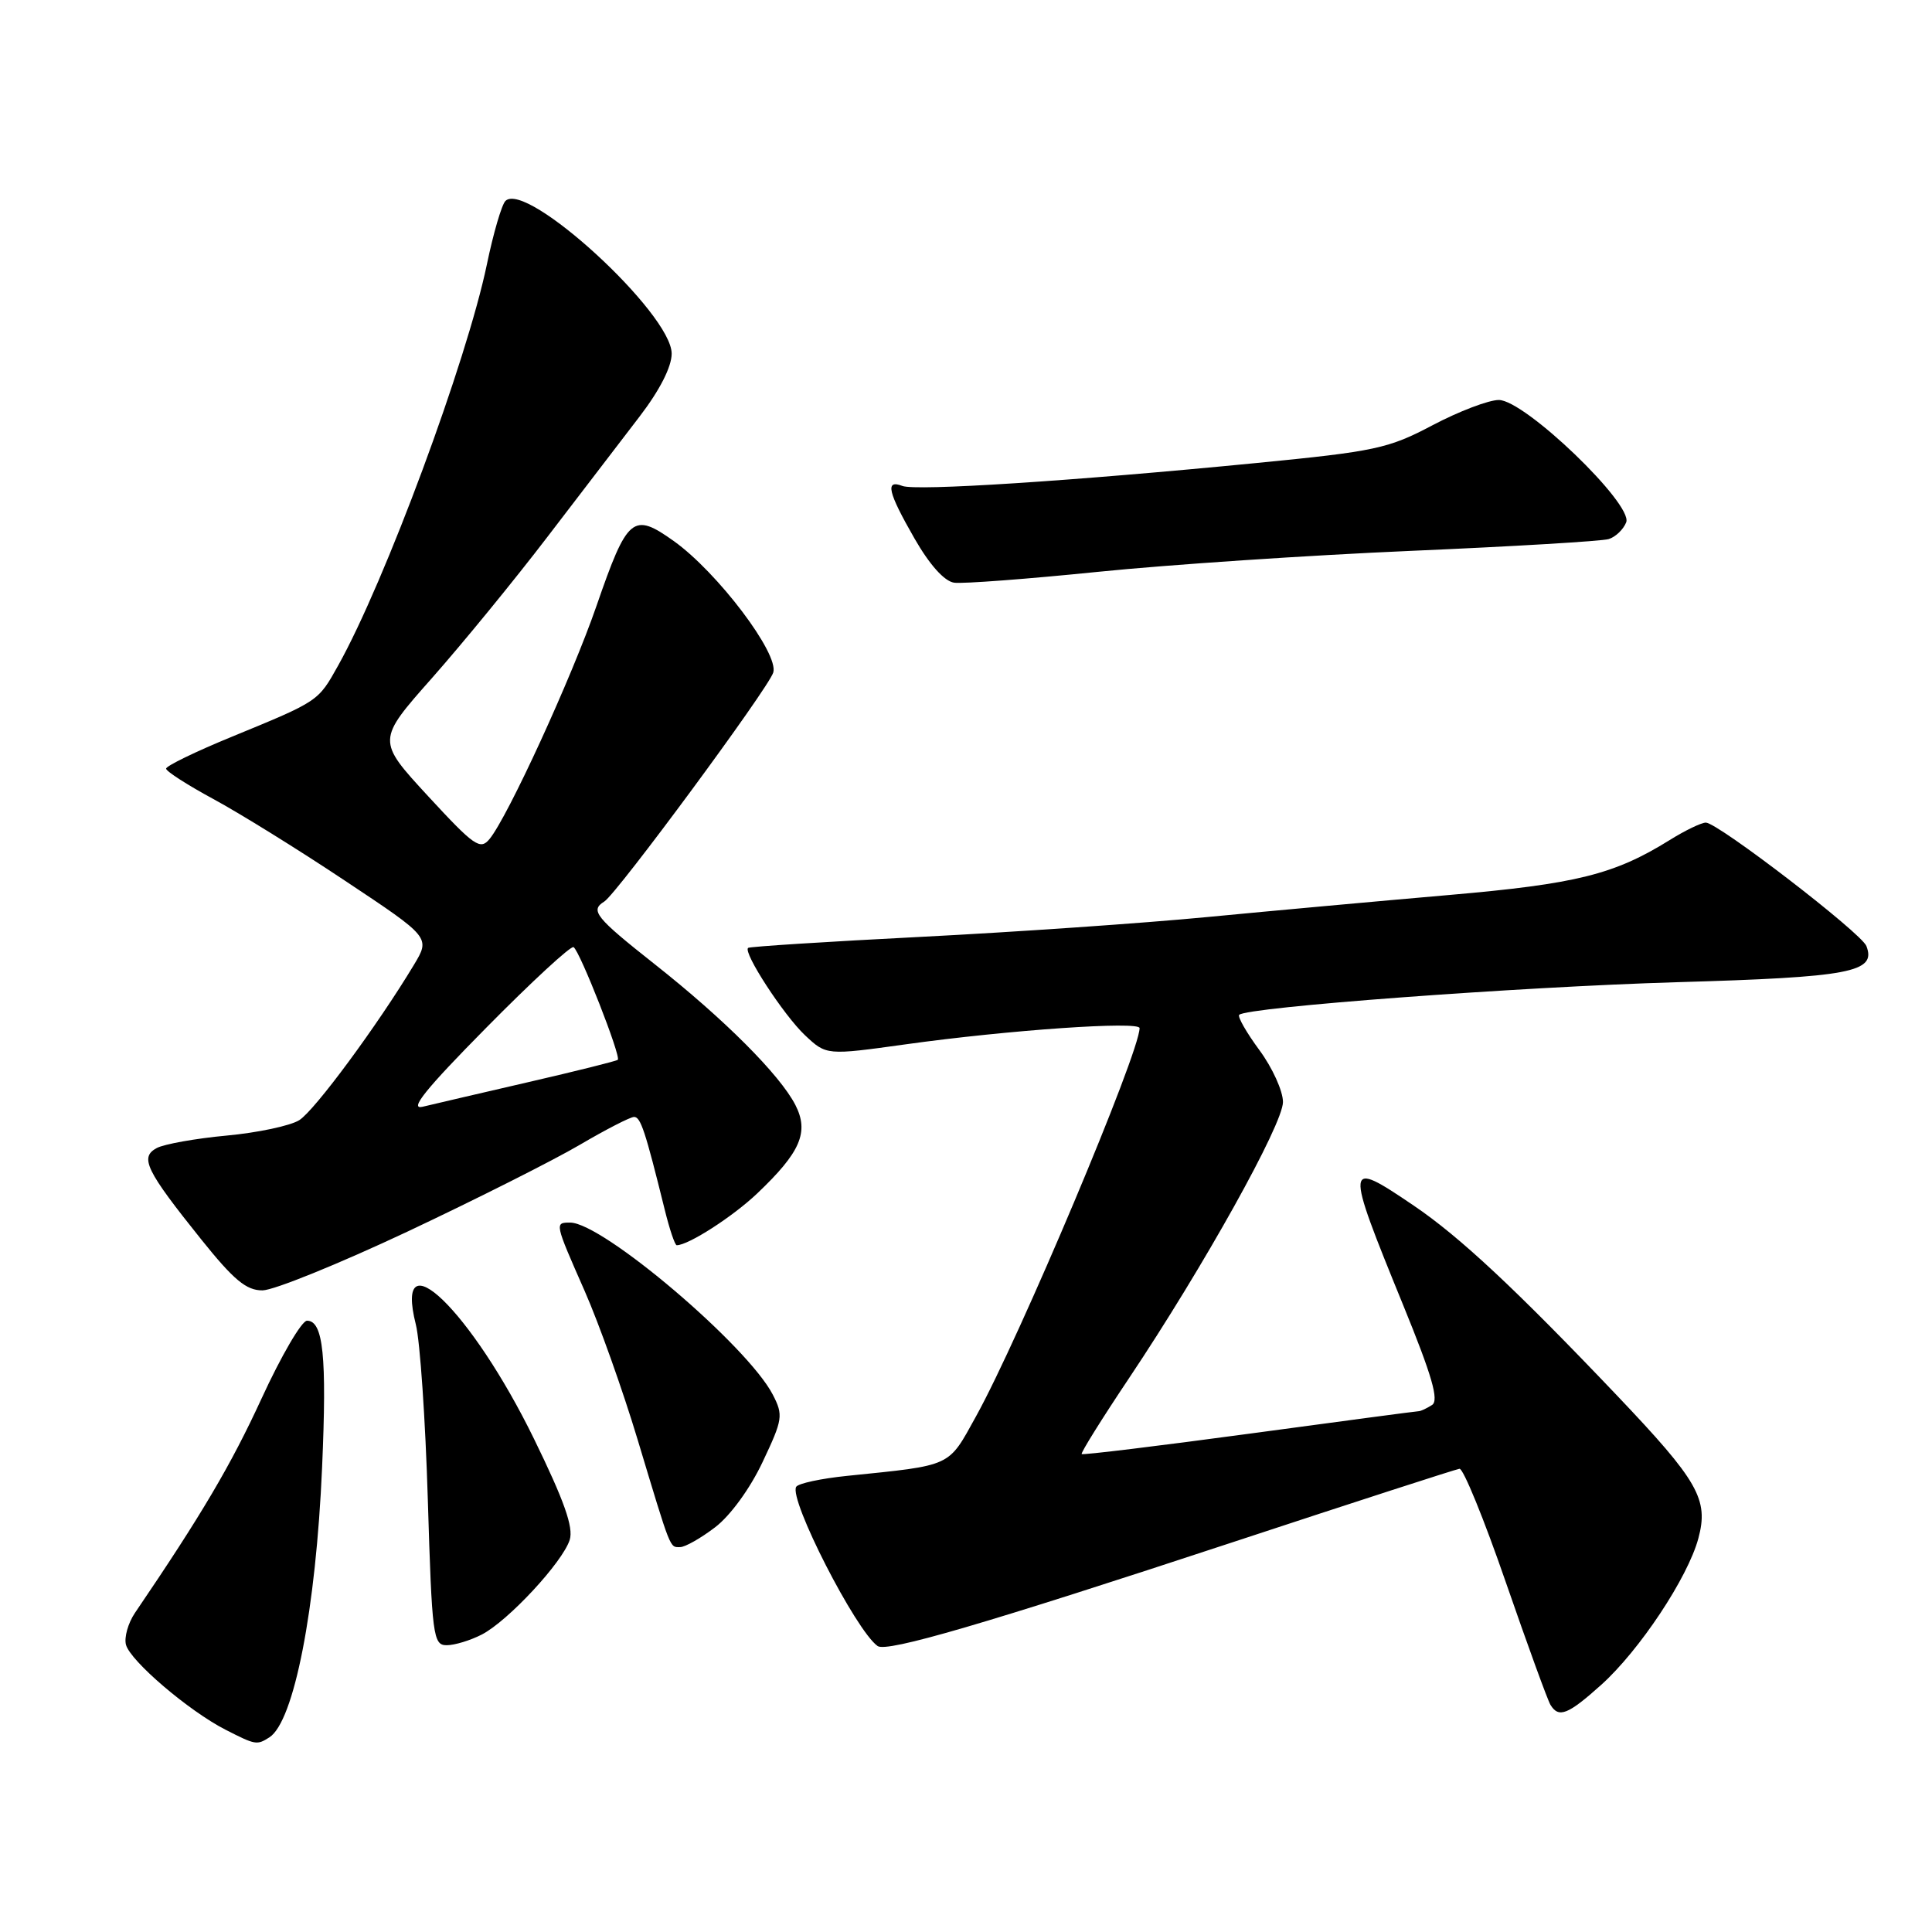 <?xml version="1.0" encoding="UTF-8" standalone="no"?>
<!DOCTYPE svg PUBLIC "-//W3C//DTD SVG 1.1//EN" "http://www.w3.org/Graphics/SVG/1.1/DTD/svg11.dtd" >
<svg xmlns="http://www.w3.org/2000/svg" xmlns:xlink="http://www.w3.org/1999/xlink" version="1.1" viewBox="0 0 256 256">
 <g >
 <path fill="currentColor"
d=" M 35.69 230.21 C 38.95 228.14 41.87 213.22 42.68 194.41 C 43.32 179.72 42.84 175.00 40.68 175.00 C 39.98 175.00 37.26 179.65 34.65 185.33 C 30.59 194.15 26.70 200.74 17.86 213.75 C 16.97 215.08 16.44 216.96 16.69 217.93 C 17.26 220.09 25.03 226.72 29.89 229.20 C 33.87 231.23 34.04 231.26 35.69 230.21 Z  M 212.17 223.25 C 217.24 218.69 223.64 209.05 225.04 203.85 C 226.43 198.68 225.06 196.27 214.25 184.90 C 200.92 170.89 193.42 163.87 187.33 159.75 C 178.18 153.55 178.15 153.88 185.93 172.94 C 189.76 182.32 190.70 185.57 189.75 186.17 C 189.06 186.61 188.28 186.98 188.00 186.99 C 187.72 186.99 177.62 188.34 165.55 189.97 C 153.48 191.60 143.48 192.82 143.33 192.67 C 143.18 192.52 146.00 188.00 149.60 182.62 C 159.48 167.85 170.00 148.97 170.00 146.02 C 170.00 144.57 168.60 141.48 166.88 139.15 C 165.16 136.82 163.96 134.71 164.20 134.47 C 165.22 133.45 201.20 130.77 222.10 130.15 C 245.26 129.48 248.64 128.83 247.31 125.36 C 246.65 123.63 227.62 109.00 226.03 109.00 C 225.44 109.00 223.28 110.04 221.23 111.32 C 213.90 115.88 208.86 117.13 192.03 118.59 C 182.94 119.38 168.53 120.69 160.00 121.51 C 151.47 122.33 134.38 123.51 122.00 124.14 C 109.62 124.77 99.33 125.43 99.13 125.60 C 98.42 126.19 103.84 134.51 106.66 137.17 C 109.50 139.84 109.50 139.84 120.00 138.38 C 133.63 136.48 151.00 135.28 151.00 136.23 C 151.00 139.49 135.08 177.30 129.33 187.67 C 125.58 194.45 126.29 194.12 112.25 195.56 C 108.81 195.91 105.77 196.56 105.50 197.01 C 104.49 198.64 113.40 216.07 116.29 218.11 C 117.52 218.97 130.37 215.22 163.50 204.30 C 179.45 199.04 192.90 194.69 193.39 194.62 C 193.89 194.55 196.65 201.32 199.53 209.66 C 202.42 218.00 205.08 225.32 205.45 225.91 C 206.54 227.69 207.77 227.20 212.17 223.25 Z  M 63.85 216.58 C 67.33 214.78 74.55 207.00 75.49 204.04 C 76.01 202.38 74.76 198.85 70.75 190.64 C 62.46 173.68 52.13 163.69 55.10 175.50 C 55.66 177.70 56.37 188.16 56.69 198.75 C 57.24 216.83 57.39 218.00 59.19 218.00 C 60.24 218.00 62.34 217.36 63.85 216.58 Z  M 94.76 202.37 C 96.77 200.84 99.40 197.23 101.05 193.72 C 103.72 188.08 103.81 187.53 102.40 184.80 C 99.04 178.31 79.84 162.00 75.55 162.00 C 73.48 162.00 73.48 162.00 77.47 171.06 C 79.38 175.40 82.53 184.25 84.48 190.73 C 88.97 205.62 88.72 205.00 90.12 205.00 C 90.78 205.00 92.86 203.82 94.76 202.37 Z  M 54.00 163.19 C 63.08 158.91 73.34 153.74 76.80 151.71 C 80.27 149.67 83.52 148.00 84.02 148.00 C 84.89 148.00 85.50 149.86 88.07 160.25 C 88.71 162.86 89.43 165.00 89.67 165.00 C 91.21 165.00 97.10 161.21 100.33 158.14 C 106.08 152.68 107.23 150.01 105.39 146.41 C 103.32 142.40 95.98 135.05 86.75 127.76 C 78.89 121.55 78.16 120.64 80.07 119.46 C 81.73 118.43 101.78 91.26 102.46 89.12 C 103.25 86.63 95.08 75.84 89.29 71.70 C 83.86 67.83 83.14 68.43 79.04 80.28 C 75.76 89.77 67.30 108.21 64.87 111.17 C 63.63 112.68 62.84 112.12 56.71 105.48 C 49.92 98.11 49.92 98.11 57.27 89.81 C 61.31 85.24 68.19 76.83 72.56 71.11 C 76.93 65.40 82.41 58.23 84.75 55.19 C 87.41 51.72 89.00 48.61 89.00 46.86 C 89.00 41.54 69.74 23.86 66.97 26.63 C 66.48 27.12 65.37 30.90 64.52 35.01 C 61.84 47.87 51.01 77.09 44.81 88.18 C 42.14 92.96 42.28 92.87 30.75 97.61 C 25.94 99.58 22.01 101.49 22.01 101.85 C 22.02 102.21 24.83 104.01 28.26 105.87 C 31.69 107.72 39.57 112.60 45.76 116.73 C 57.03 124.22 57.03 124.22 54.84 127.86 C 50.05 135.82 41.69 147.16 39.65 148.43 C 38.47 149.17 34.14 150.09 30.03 150.47 C 25.92 150.85 21.75 151.60 20.77 152.12 C 18.48 153.35 19.32 155.07 26.68 164.25 C 30.98 169.61 32.64 171.00 34.79 170.98 C 36.28 170.97 44.92 167.46 54.00 163.19 Z  M 187.00 72.99 C 200.47 72.41 212.25 71.71 213.16 71.43 C 214.07 71.15 215.11 70.15 215.48 69.21 C 216.41 66.81 202.04 53.00 198.60 53.00 C 197.26 53.00 193.32 54.50 189.83 56.34 C 183.97 59.44 182.23 59.81 166.50 61.35 C 142.00 63.75 121.38 65.08 119.57 64.39 C 117.25 63.50 117.64 65.19 121.18 71.36 C 123.19 74.86 125.13 77.02 126.43 77.21 C 127.57 77.37 136.15 76.72 145.50 75.77 C 154.85 74.82 173.53 73.57 187.00 72.99 Z  M 64.43 136.18 C 70.44 130.09 75.65 125.28 76.00 125.50 C 76.84 126.02 82.33 140.02 81.86 140.43 C 81.66 140.60 76.33 141.93 70.00 143.39 C 63.67 144.85 57.38 146.32 56.00 146.65 C 54.16 147.09 56.38 144.33 64.43 136.18 Z "/>
</g>
</svg>